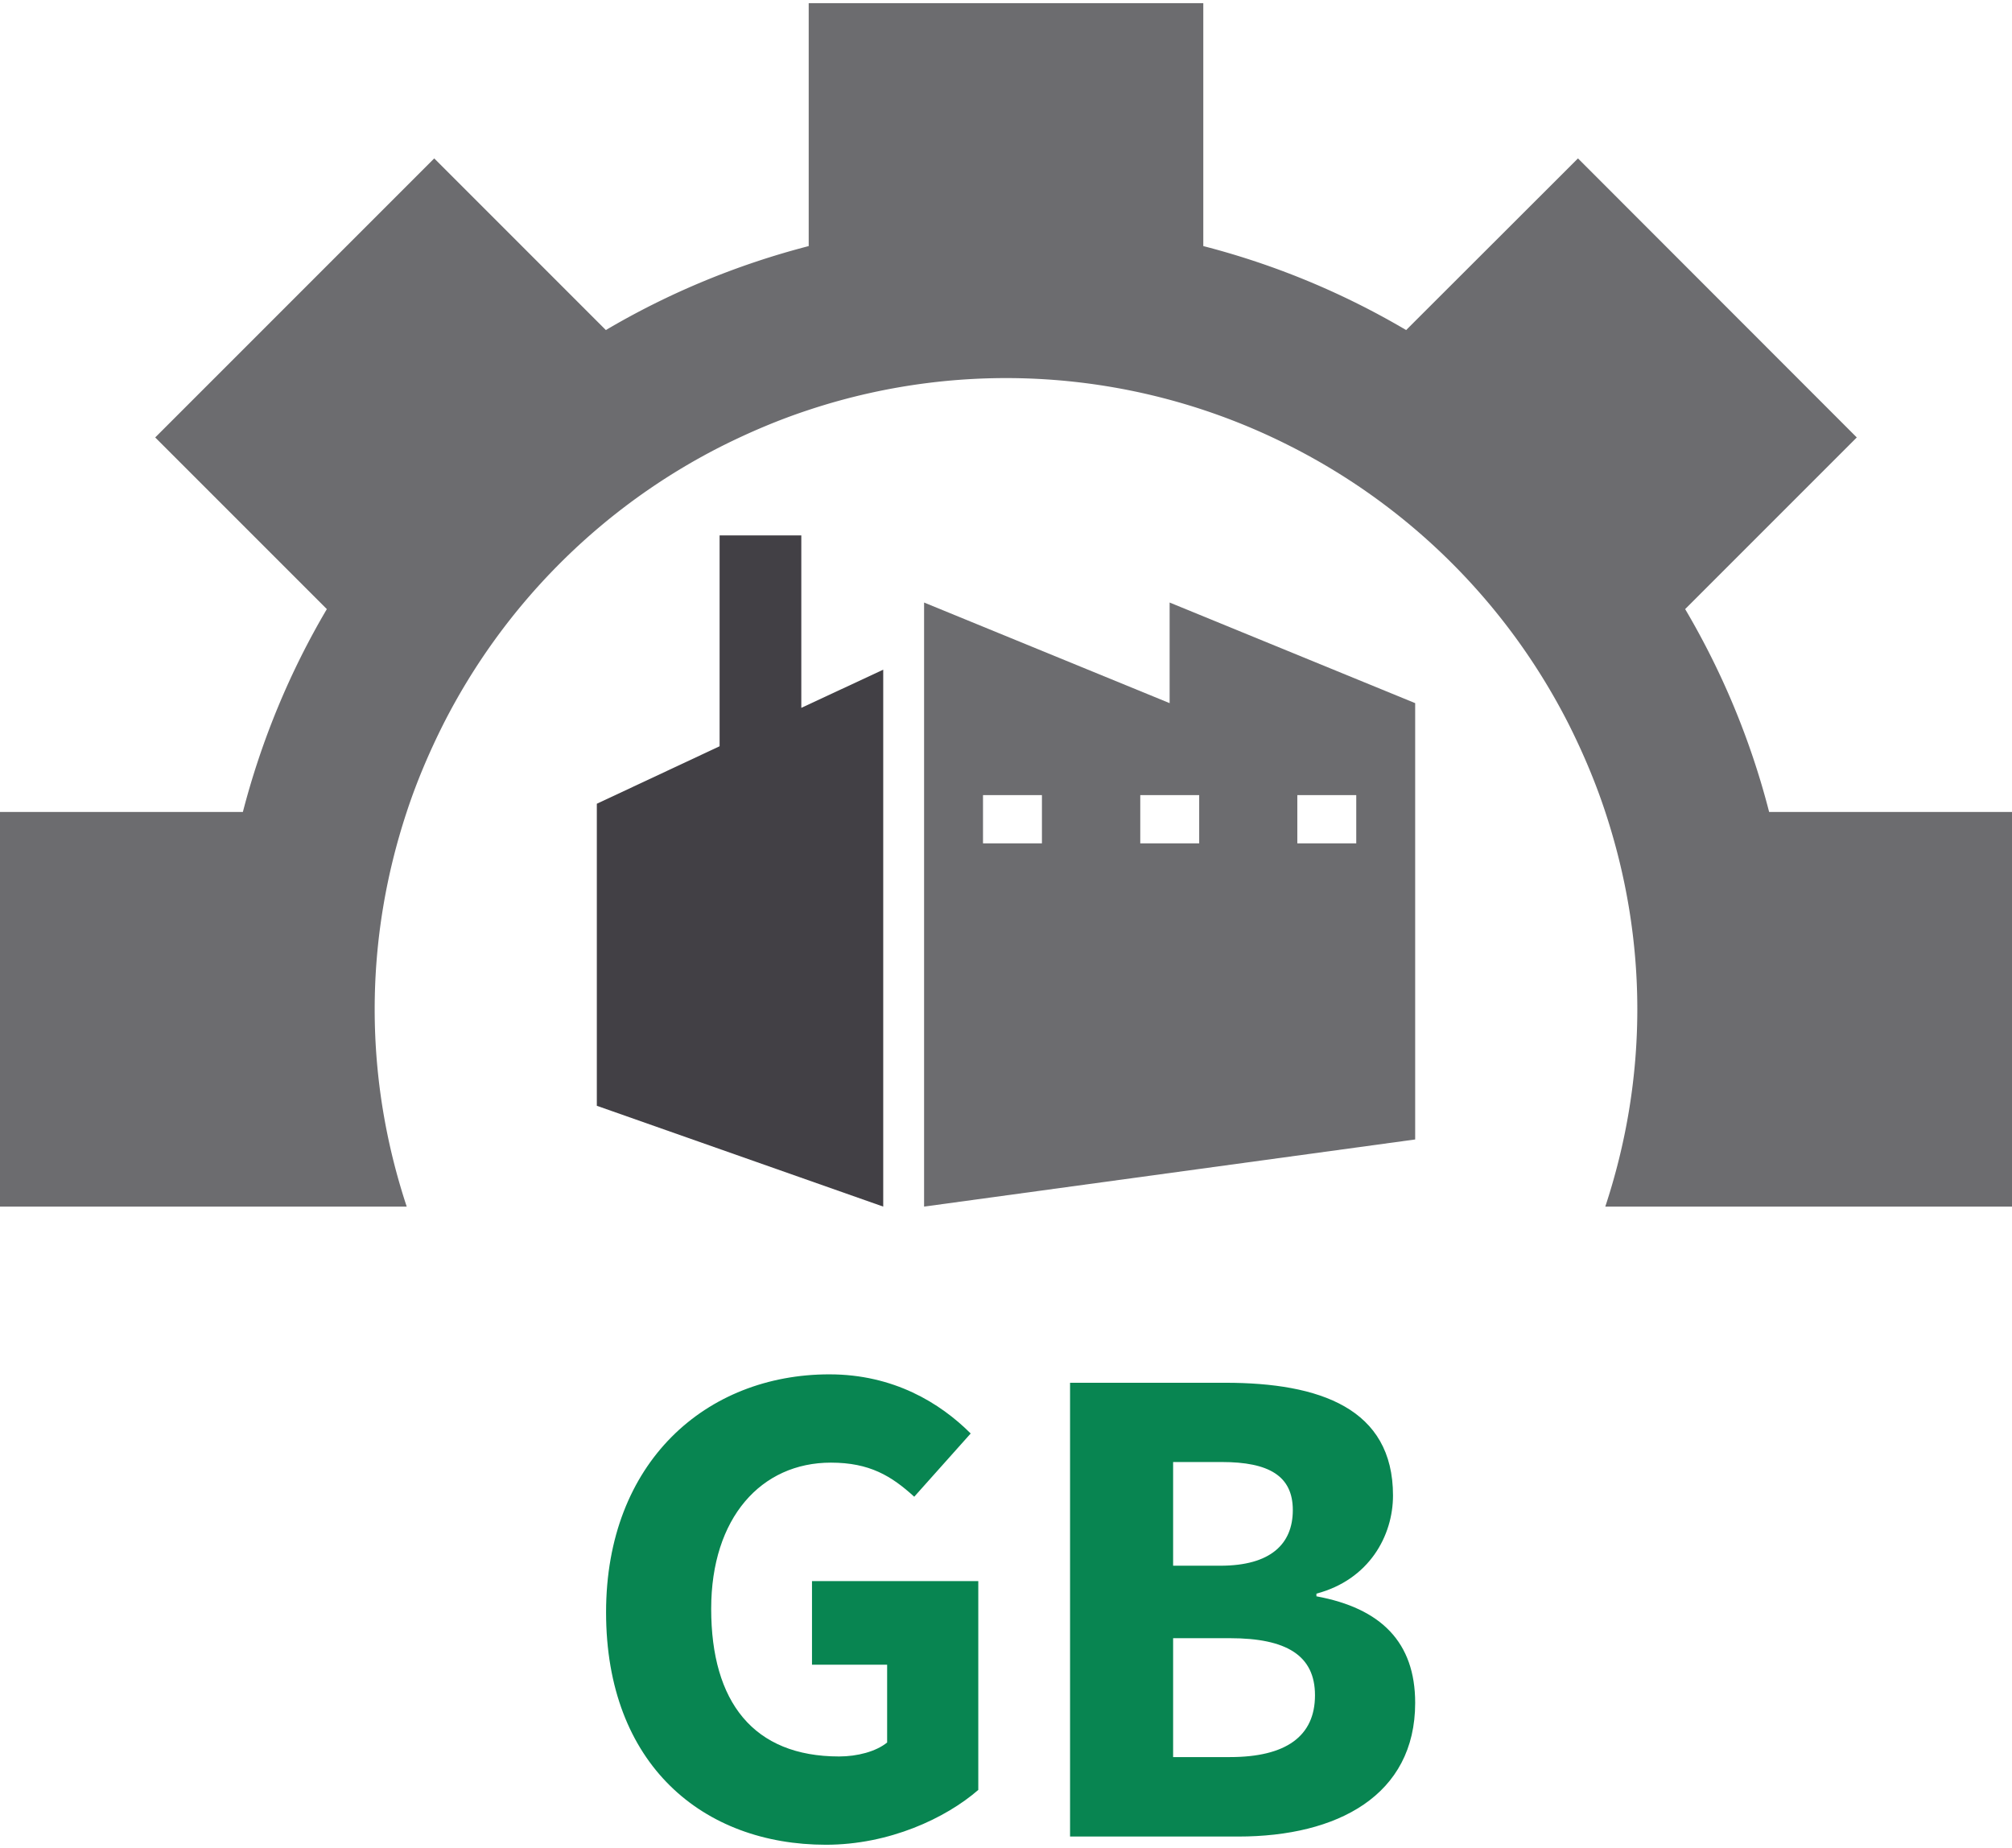 <svg xmlns="http://www.w3.org/2000/svg" xml:space="preserve" width="98" height="90" style="shape-rendering:geometricPrecision;text-rendering:geometricPrecision;image-rendering:optimizeQuality;fill-rule:evenodd;clip-rule:evenodd" version="1.0" viewBox="0 0 98 89.69"><defs><style>.fil0,.fil2{fill:#088551;fill-rule:nonzero}.fil0{fill:#6c6c6f}</style></defs><g id="Camada_x0020_1"><path id="_3044478004112" d="M86.17 39.39c-.9-3.51-2.29-6.83-4.09-9.88l8.36-8.36L76.86 7.56l-8.37 8.36a38.22 38.22 0 0 0-9.88-4.09V0H39.39v11.83c-3.51.91-6.83 2.29-9.88 4.09l-8.36-8.36L7.56 21.15l8.36 8.36c-1.8 3.05-3.18 6.37-4.09 9.88H0v19.22H19.81c-1-3.03-1.56-6.25-1.56-9.61 0-3.36.56-6.58 1.56-9.61.48-1.46 1.08-2.87 1.76-4.23a30.79 30.79 0 0 1 13.59-13.59c1.36-.68 2.77-1.28 4.23-1.76a30.566 30.566 0 0 1 23.45 1.76 30.79 30.79 0 0 1 13.59 13.59c.68 1.36 1.28 2.77 1.76 4.23 1 3.03 1.56 6.25 1.56 9.61 0 3.36-.56 6.58-1.56 9.61H98V39.39H86.17z" class="fil0"/><path id="_3044478004928" d="M39.03 25.92h-3.98v10.27l-5.98 2.8V53.7l13.95 4.91V32.46l-3.99 1.86z" style="fill:#424045;fill-rule:nonzero"/><path id="_3044478008000" d="M56.97 29.19v4.9l-11.96-4.9v29.42l23.92-3.27V34.09l-11.96-4.9zm-6.22 11.73h-2.87v-2.35h2.87v2.35zm7.66 0h-2.87v-2.35h2.87v2.35zm7.65 0h-2.87v-2.35h2.87v2.35z" class="fil0"/><g id="_3044478007616"><path d="M40.4 66.78c3.12 0 5.39 1.39 6.88 2.88l-2.75 3.08c-1.11-1.01-2.17-1.66-4.06-1.66-3.39 0-5.83 2.68-5.83 7.12 0 4.54 2.06 7.19 6.23 7.19.89 0 1.8-.24 2.34-.68v-3.79h-3.66v-4.07h8.1v10.17c-1.59 1.38-4.34 2.67-7.42 2.67-5.97 0-10.71-3.89-10.71-11.32 0-7.32 4.88-11.59 10.88-11.59zM52.12 67.19h7.56c4.61 0 8.17 1.25 8.17 5.49 0 1.96-1.16 4.1-3.73 4.78v.13c3.15.58 4.81 2.24 4.81 5.19 0 4.51-3.79 6.51-8.61 6.51h-8.2v-22.1zm7.32 8.91c2.44 0 3.53-1.05 3.53-2.71s-1.16-2.34-3.46-2.34h-2.37v5.05h2.3zm.47 9.32c2.72 0 4.14-1.01 4.14-3.01 0-1.94-1.39-2.78-4.14-2.78h-2.77v5.79h2.77z" class="fil2"/></g></g></svg>
